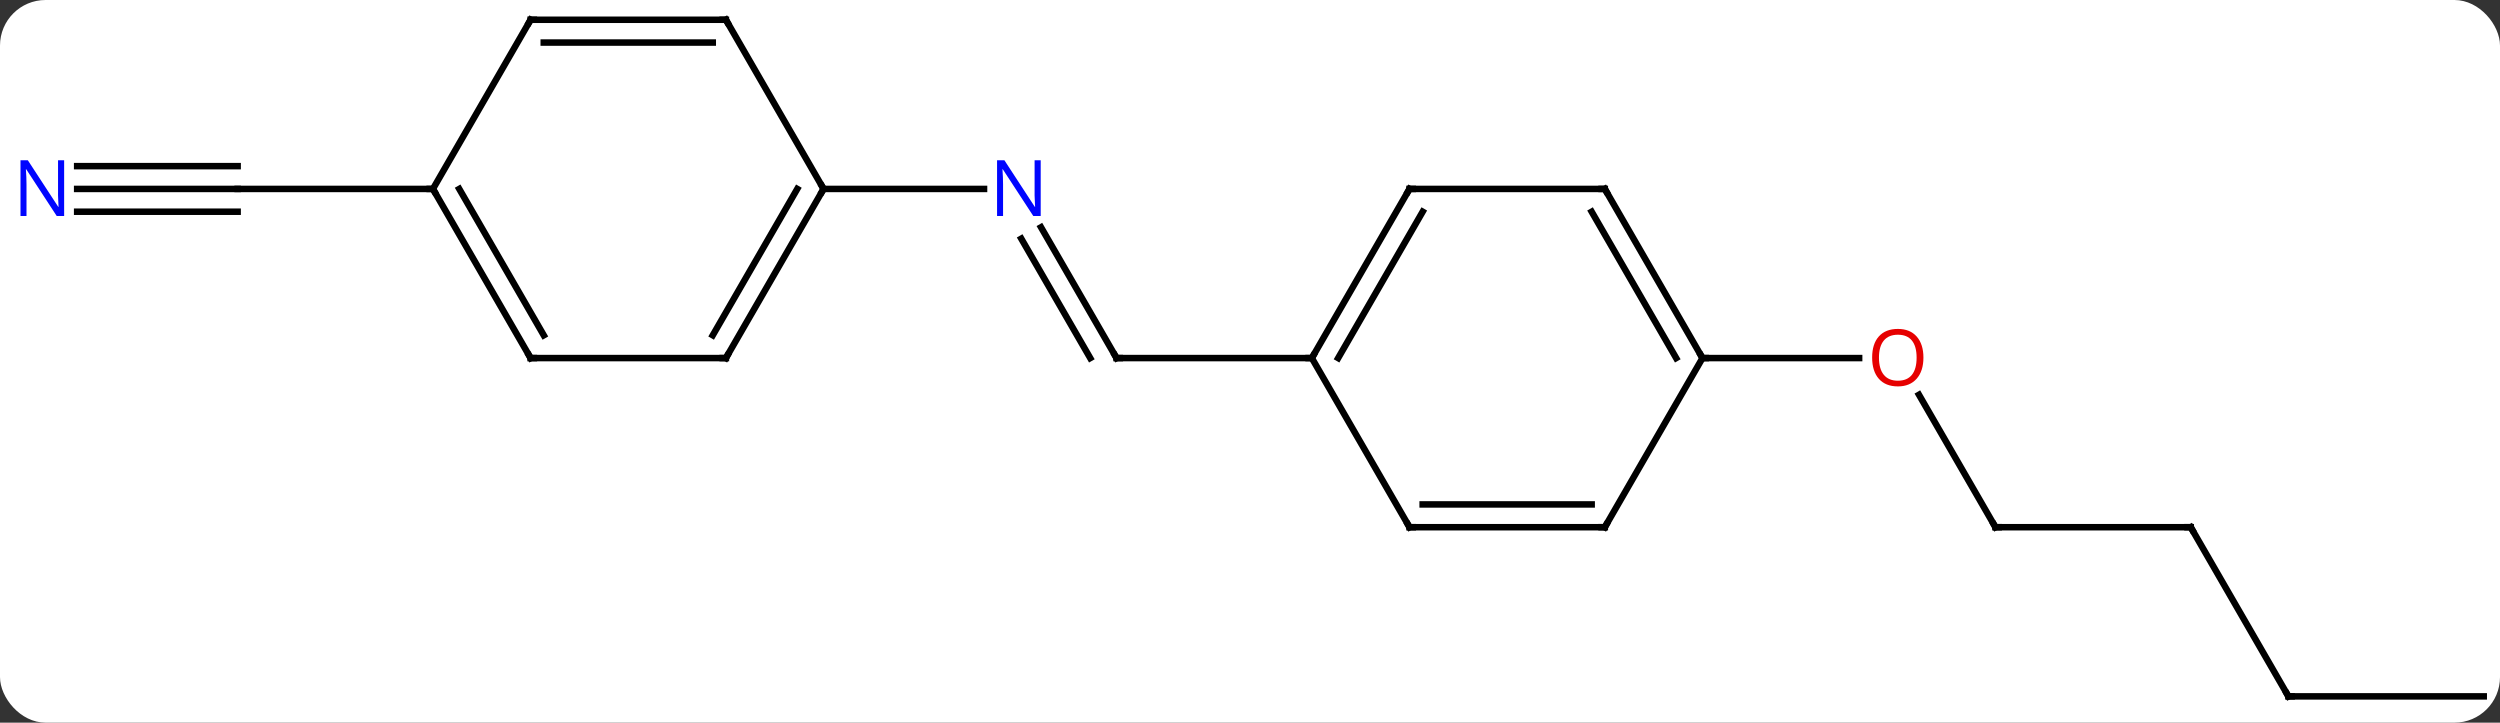 <svg width="384" viewBox="0 0 384 111" style="fill-opacity:1; color-rendering:auto; color-interpolation:auto; text-rendering:auto; stroke:black; stroke-linecap:square; stroke-miterlimit:10; shape-rendering:auto; stroke-opacity:1; fill:black; stroke-dasharray:none; font-weight:normal; stroke-width:1; font-family:'Open Sans'; font-style:normal; stroke-linejoin:miter; font-size:12; stroke-dashoffset:0; image-rendering:auto;" height="111" class="cas-substance-image" xmlns:xlink="http://www.w3.org/1999/xlink" xmlns="http://www.w3.org/2000/svg"><rect x="0" y="0" width="384" height="111" fill="#333333" stroke="none"/><svg class="cas-substance-single-component"><rect y="0" x="0" width="384" stroke="none" ry="7" rx="7" height="111" fill="white" class="cas-substance-group"/><svg y="0" x="0" width="384" viewBox="0 0 384 111" style="fill:black;" height="111" class="cas-substance-single-component-image"><svg><g><g transform="translate(194,55)" style="text-rendering:geometricPrecision; color-rendering:optimizeQuality; color-interpolation:linearRGB; stroke-linecap:butt; image-rendering:optimizeQuality;"><line y2="-20.092" y1="0" x2="-34.1" x1="-22.5" style="fill:none;"/><line y2="-18.342" y1="0" x2="-37.131" x1="-26.541" style="fill:none;"/><line y2="0" y1="0" x2="7.5" x1="-22.5" style="fill:none;"/><line y2="-25.98" y1="-25.98" x2="-67.5" x1="-42.852" style="fill:none;"/><line y2="25.98" y1="5.636" x2="112.5" x1="100.754" style="fill:none;"/><line y2="0" y1="0" x2="67.5" x1="91.562" style="fill:none;"/><line y2="25.98" y1="25.98" x2="142.5" x1="112.5" style="fill:none;"/><line y2="51.963" y1="25.98" x2="157.5" x1="142.5" style="fill:none;"/><line y2="51.963" y1="51.963" x2="187.5" x1="157.5" style="fill:none;"/><line y2="-25.98" y1="-25.98" x2="-182.148" x1="-157.5" style="fill:none;"/><line y2="-22.48" y1="-22.48" x2="-182.148" x1="-157.5" style="fill:none;"/><line y2="-29.48" y1="-29.48" x2="-182.148" x1="-157.5" style="fill:none;"/><line y2="-25.98" y1="-25.98" x2="-127.5" x1="-157.5" style="fill:none;"/><line y2="-25.98" y1="0" x2="22.5" x1="7.5" style="fill:none;"/><line y2="-22.48" y1="0" x2="24.521" x1="11.541" style="fill:none;"/><line y2="25.98" y1="0" x2="22.5" x1="7.5" style="fill:none;"/><line y2="-25.98" y1="-25.98" x2="52.5" x1="22.5" style="fill:none;"/><line y2="25.98" y1="25.98" x2="52.5" x1="22.5" style="fill:none;"/><line y2="22.48" y1="22.48" x2="50.479" x1="24.521" style="fill:none;"/><line y2="0" y1="-25.98" x2="67.5" x1="52.5" style="fill:none;"/><line y2="0" y1="-22.48" x2="63.459" x1="50.479" style="fill:none;"/><line y2="0" y1="25.98" x2="67.5" x1="52.5" style="fill:none;"/><line y2="0" y1="-25.98" x2="-82.5" x1="-67.5" style="fill:none;"/><line y2="-3.5" y1="-25.98" x2="-84.521" x1="-71.541" style="fill:none;"/><line y2="-51.963" y1="-25.98" x2="-82.5" x1="-67.5" style="fill:none;"/><line y2="0" y1="0" x2="-112.5" x1="-82.5" style="fill:none;"/><line y2="-51.963" y1="-51.963" x2="-112.5" x1="-82.5" style="fill:none;"/><line y2="-48.463" y1="-48.463" x2="-110.479" x1="-84.521" style="fill:none;"/><line y2="-25.98" y1="0" x2="-127.5" x1="-112.5" style="fill:none;"/><line y2="-25.98" y1="-3.5" x2="-123.459" x1="-110.479" style="fill:none;"/><line y2="-25.98" y1="-51.963" x2="-127.5" x1="-112.5" style="fill:none;"/><path style="fill:none; stroke-miterlimit:5;" d="M-22.75 -0.433 L-22.5 0 L-22 0"/></g><g transform="translate(194,55)" style="stroke-linecap:butt; fill:rgb(0,5,255); text-rendering:geometricPrecision; color-rendering:optimizeQuality; image-rendering:optimizeQuality; font-family:'Open Sans'; stroke:rgb(0,5,255); color-interpolation:linearRGB; stroke-miterlimit:5;"><path style="stroke:none;" d="M-34.148 -21.824 L-35.289 -21.824 L-39.977 -29.011 L-40.023 -29.011 Q-39.93 -27.746 -39.93 -26.699 L-39.93 -21.824 L-40.852 -21.824 L-40.852 -30.386 L-39.727 -30.386 L-35.055 -23.23 L-35.008 -23.23 Q-35.008 -23.386 -35.055 -24.246 Q-35.102 -25.105 -35.086 -25.48 L-35.086 -30.386 L-34.148 -30.386 L-34.148 -21.824 Z"/><path style="fill:rgb(230,0,0); stroke:none;" d="M101.438 -0.07 Q101.438 1.992 100.398 3.172 Q99.359 4.352 97.516 4.352 Q95.625 4.352 94.594 3.188 Q93.562 2.023 93.562 -0.086 Q93.562 -2.18 94.594 -3.328 Q95.625 -4.477 97.516 -4.477 Q99.375 -4.477 100.406 -3.305 Q101.438 -2.133 101.438 -0.07 ZM94.609 -0.07 Q94.609 1.664 95.352 2.57 Q96.094 3.477 97.516 3.477 Q98.938 3.477 99.664 2.578 Q100.391 1.68 100.391 -0.07 Q100.391 -1.805 99.664 -2.695 Q98.938 -3.586 97.516 -3.586 Q96.094 -3.586 95.352 -2.688 Q94.609 -1.789 94.609 -0.07 Z"/><path style="fill:none; stroke:black;" d="M112.25 25.547 L112.5 25.98 L113 25.98"/><path style="fill:none; stroke:black;" d="M142 25.98 L142.5 25.98 L142.75 26.413"/><path style="fill:none; stroke:black;" d="M157.25 51.53 L157.5 51.963 L158 51.963"/><path style="stroke:none;" d="M-184.148 -21.824 L-185.289 -21.824 L-189.977 -29.011 L-190.023 -29.011 Q-189.93 -27.746 -189.93 -26.699 L-189.93 -21.824 L-190.852 -21.824 L-190.852 -30.386 L-189.727 -30.386 L-185.055 -23.23 L-185.008 -23.23 Q-185.008 -23.386 -185.055 -24.246 Q-185.102 -25.105 -185.086 -25.48 L-185.086 -30.386 L-184.148 -30.386 L-184.148 -21.824 Z"/><path style="fill:none; stroke:black;" d="M7.75 -0.433 L7.5 0 L7 -0"/><path style="fill:none; stroke:black;" d="M22.25 -25.547 L22.5 -25.98 L23 -25.98"/><path style="fill:none; stroke:black;" d="M22.25 25.547 L22.5 25.98 L23 25.98"/><path style="fill:none; stroke:black;" d="M52 -25.98 L52.5 -25.98 L52.75 -25.547"/><path style="fill:none; stroke:black;" d="M52 25.98 L52.5 25.98 L52.75 25.547"/><path style="fill:none; stroke:black;" d="M67.25 -0.433 L67.5 0 L68 0"/><path style="fill:none; stroke:black;" d="M-67.75 -25.547 L-67.5 -25.98 L-67.75 -26.413"/><path style="fill:none; stroke:black;" d="M-82.25 -0.433 L-82.5 0 L-83 -0"/><path style="fill:none; stroke:black;" d="M-82.25 -51.53 L-82.5 -51.963 L-83 -51.963"/><path style="fill:none; stroke:black;" d="M-112 0 L-112.5 0 L-112.75 -0.433"/><path style="fill:none; stroke:black;" d="M-112 -51.963 L-112.5 -51.963 L-112.75 -51.53"/><path style="fill:none; stroke:black;" d="M-127.25 -25.547 L-127.5 -25.98 L-128 -25.98"/></g></g></svg></svg></svg></svg>